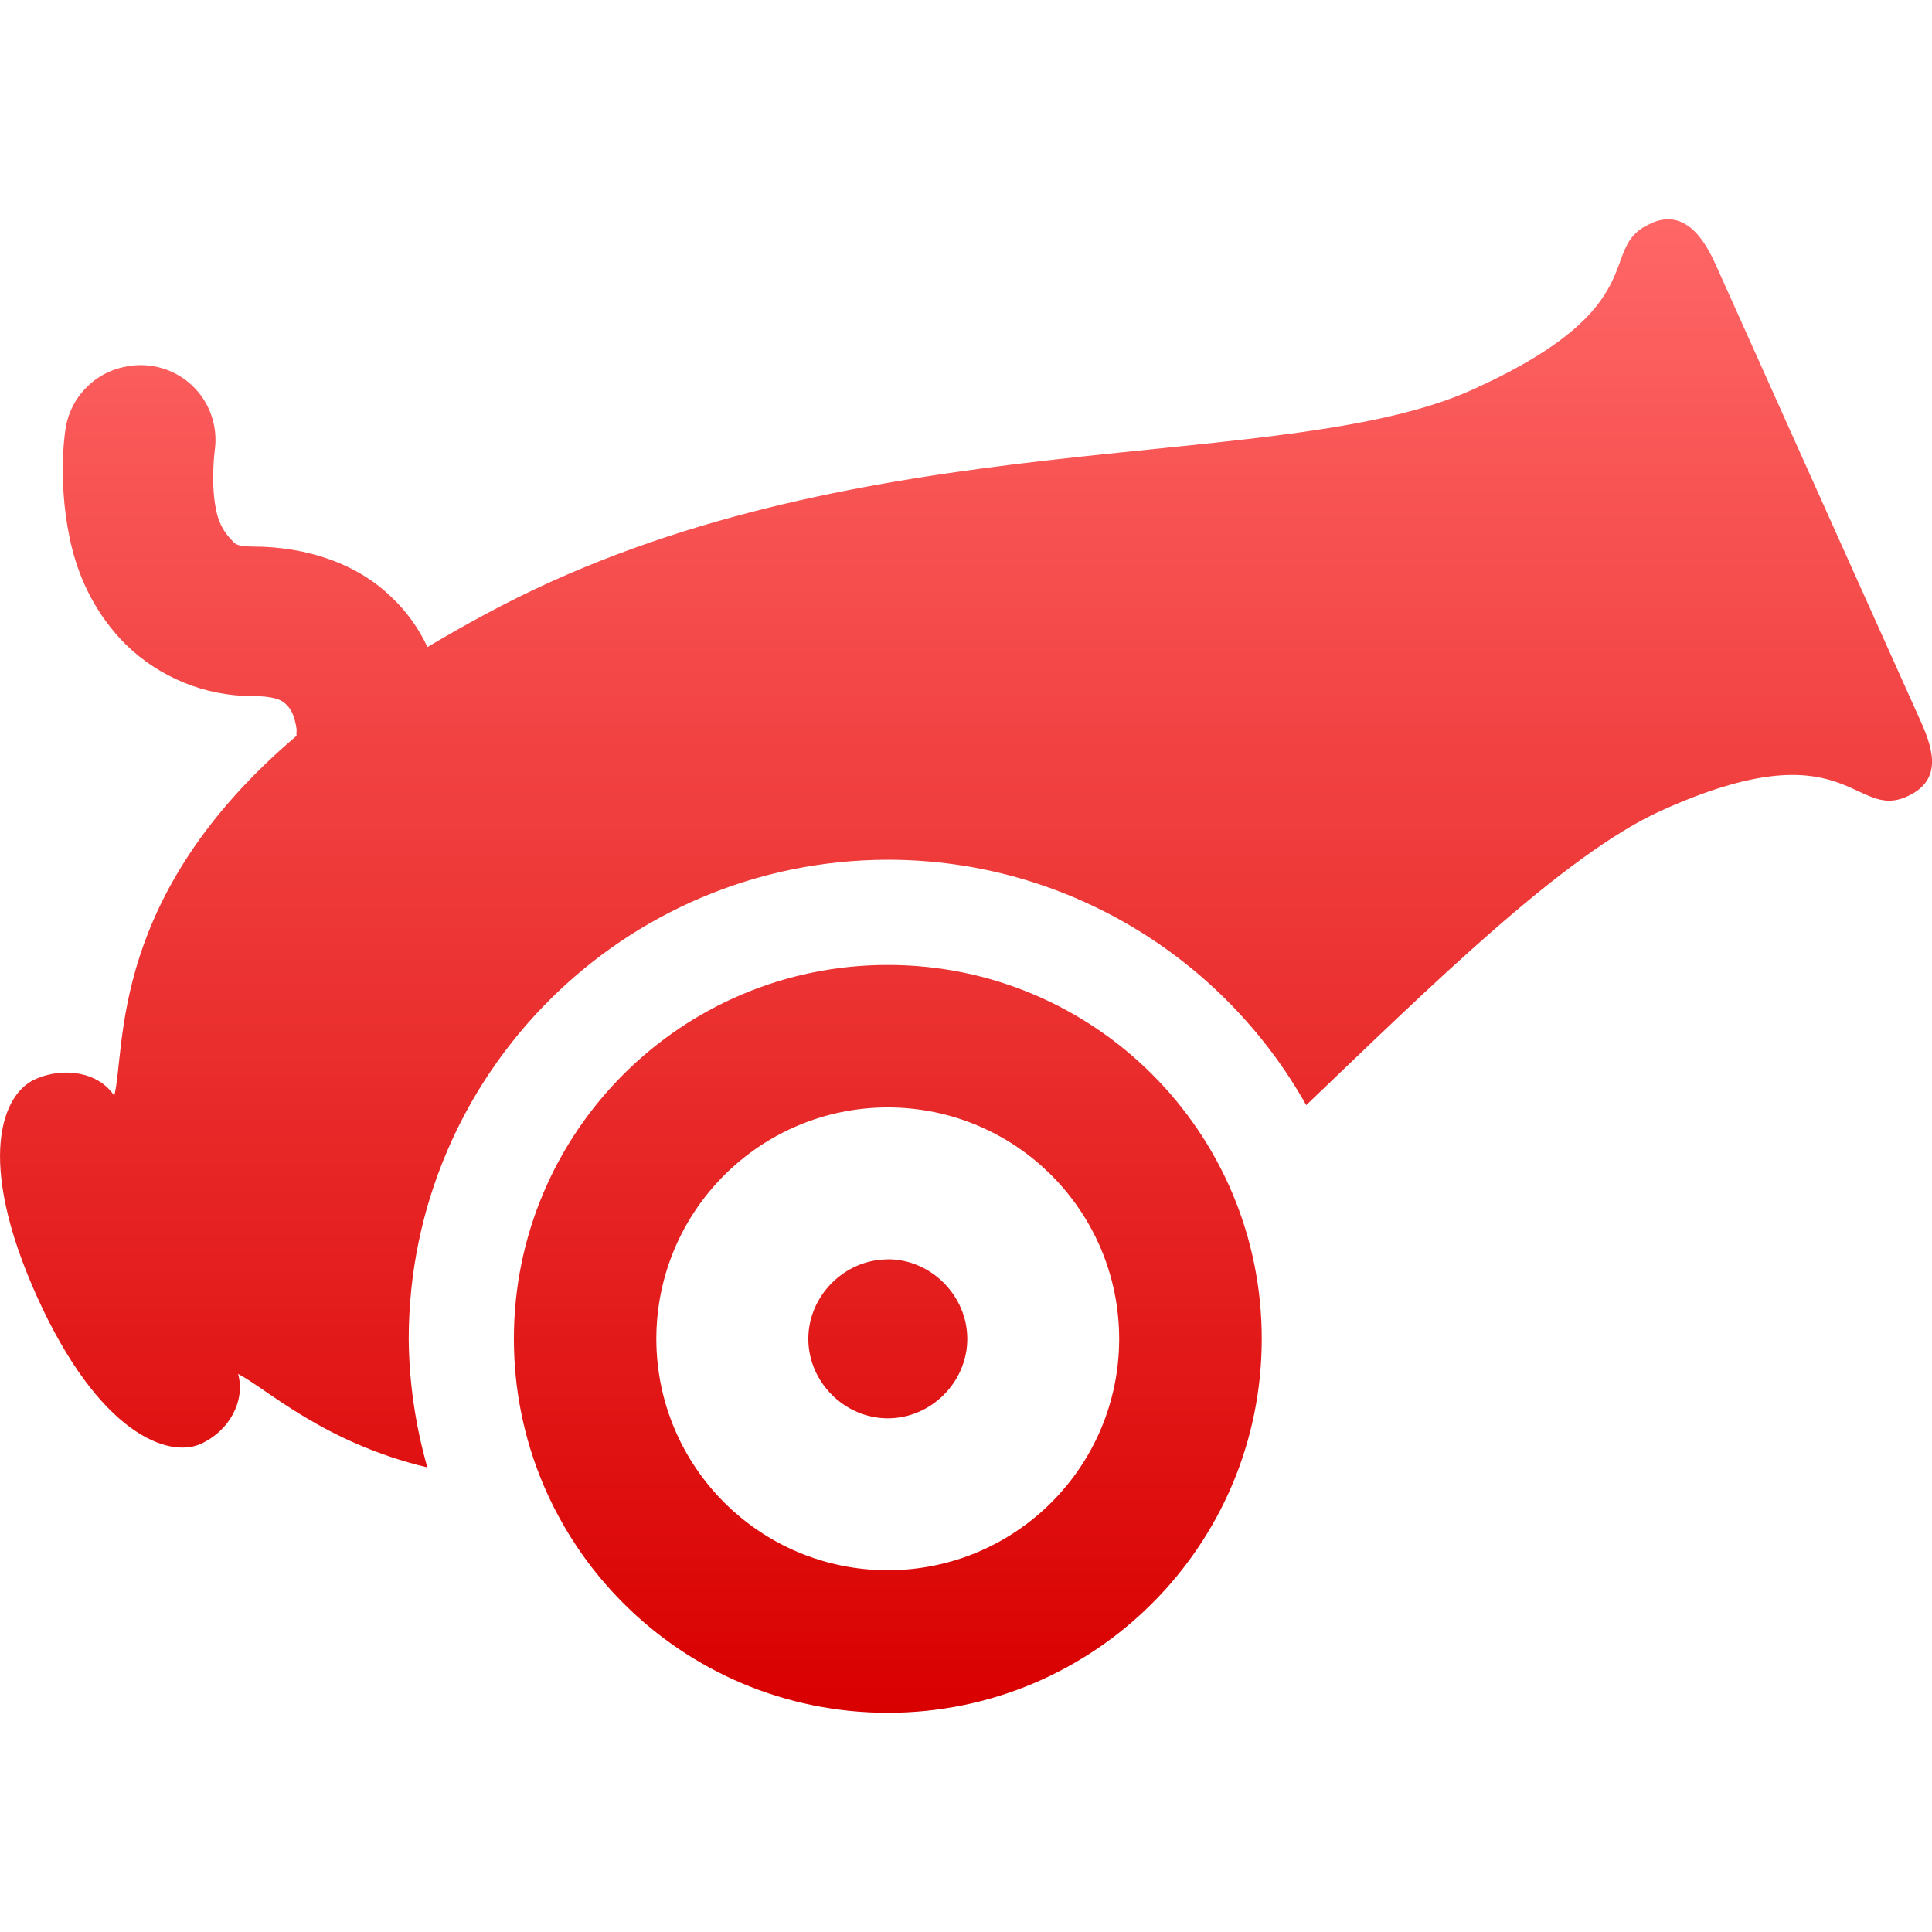 <svg xmlns="http://www.w3.org/2000/svg" xmlns:xlink="http://www.w3.org/1999/xlink" width="64" height="64" viewBox="0 0 64 64" version="1.1">
<defs>
<linearGradient id="linear0" gradientUnits="userSpaceOnUse" x1="0" y1="0" x2="0" y2="1" gradientTransform="matrix(64,0,0,49.473,0,7.266)">
<stop offset="0" style="stop-color:#ff6666;stop-opacity:1;"/>
<stop offset="1" style="stop-color:#d90000;stop-opacity:1;"/>
</linearGradient>
</defs>
<g id="surface1">
<path style=" stroke:none;fill-rule:nonzero;fill:url(#linear0);" d="M 55.348 7.266 C 55.105 7.254 54.863 7.305 54.648 7.422 C 52.859 8.223 54.934 10.129 48.766 12.914 C 42.707 15.645 29.848 14.031 18.262 19.266 C 16.723 19.961 15.375 20.715 14.16 21.434 C 13.875 20.824 13.484 20.273 12.996 19.809 C 11.879 18.703 10.219 18.105 8.352 18.105 C 7.789 18.105 7.773 17.988 7.656 17.871 C 7.426 17.637 7.266 17.34 7.188 17.02 C 6.957 16.102 7.113 14.93 7.113 14.93 C 7.227 14.133 6.953 13.328 6.367 12.773 C 5.781 12.219 4.961 11.984 4.168 12.145 C 3.094 12.344 2.277 13.223 2.156 14.312 C 2.156 14.312 1.875 16.129 2.391 18.184 C 2.652 19.207 3.172 20.355 4.168 21.352 C 5.289 22.445 6.789 23.055 8.352 23.059 C 9.254 23.059 9.406 23.262 9.512 23.367 C 9.621 23.477 9.754 23.676 9.824 24.145 C 9.832 24.219 9.812 24.297 9.824 24.375 C 3.59 29.668 4.18 34.691 3.785 36.301 C 3.289 35.531 2.129 35.312 1.152 35.758 C 0.098 36.23 -0.832 38.387 1.227 42.957 C 3.289 47.523 5.594 48.309 6.648 47.832 C 7.625 47.387 8.129 46.379 7.887 45.512 C 8.855 46.016 10.723 47.789 14.156 48.609 C 13.762 47.223 13.551 45.793 13.539 44.352 C 13.551 35.594 20.648 28.492 29.41 28.48 C 35.352 28.48 40.559 31.77 43.27 36.609 C 47.297 32.758 51.797 28.312 55.035 26.852 C 61.199 24.066 61.383 27.191 63.168 26.387 C 64.27 25.891 64.117 24.977 63.633 23.91 L 56.82 8.734 C 56.461 7.945 56.012 7.332 55.348 7.266 Z M 29.41 31.965 C 22.566 31.965 17.023 37.508 17.023 44.352 C 17.023 51.191 22.566 56.738 29.41 56.738 C 36.254 56.738 41.797 51.191 41.797 44.352 C 41.797 37.508 36.254 31.965 29.41 31.965 Z M 29.41 36.684 C 33.645 36.688 37.07 40.117 37.074 44.352 C 37.07 48.586 33.645 52.012 29.41 52.016 C 25.176 52.012 21.746 48.586 21.742 44.352 C 21.746 40.117 25.176 36.688 29.41 36.684 Z M 29.41 41.719 C 27.98 41.719 26.777 42.922 26.777 44.352 C 26.777 45.785 27.98 46.984 29.41 46.984 C 30.844 46.984 32.043 45.785 32.043 44.352 C 32.043 42.922 30.844 41.715 29.41 41.715 Z M 29.41 41.719 "/>
</g>
</svg>
